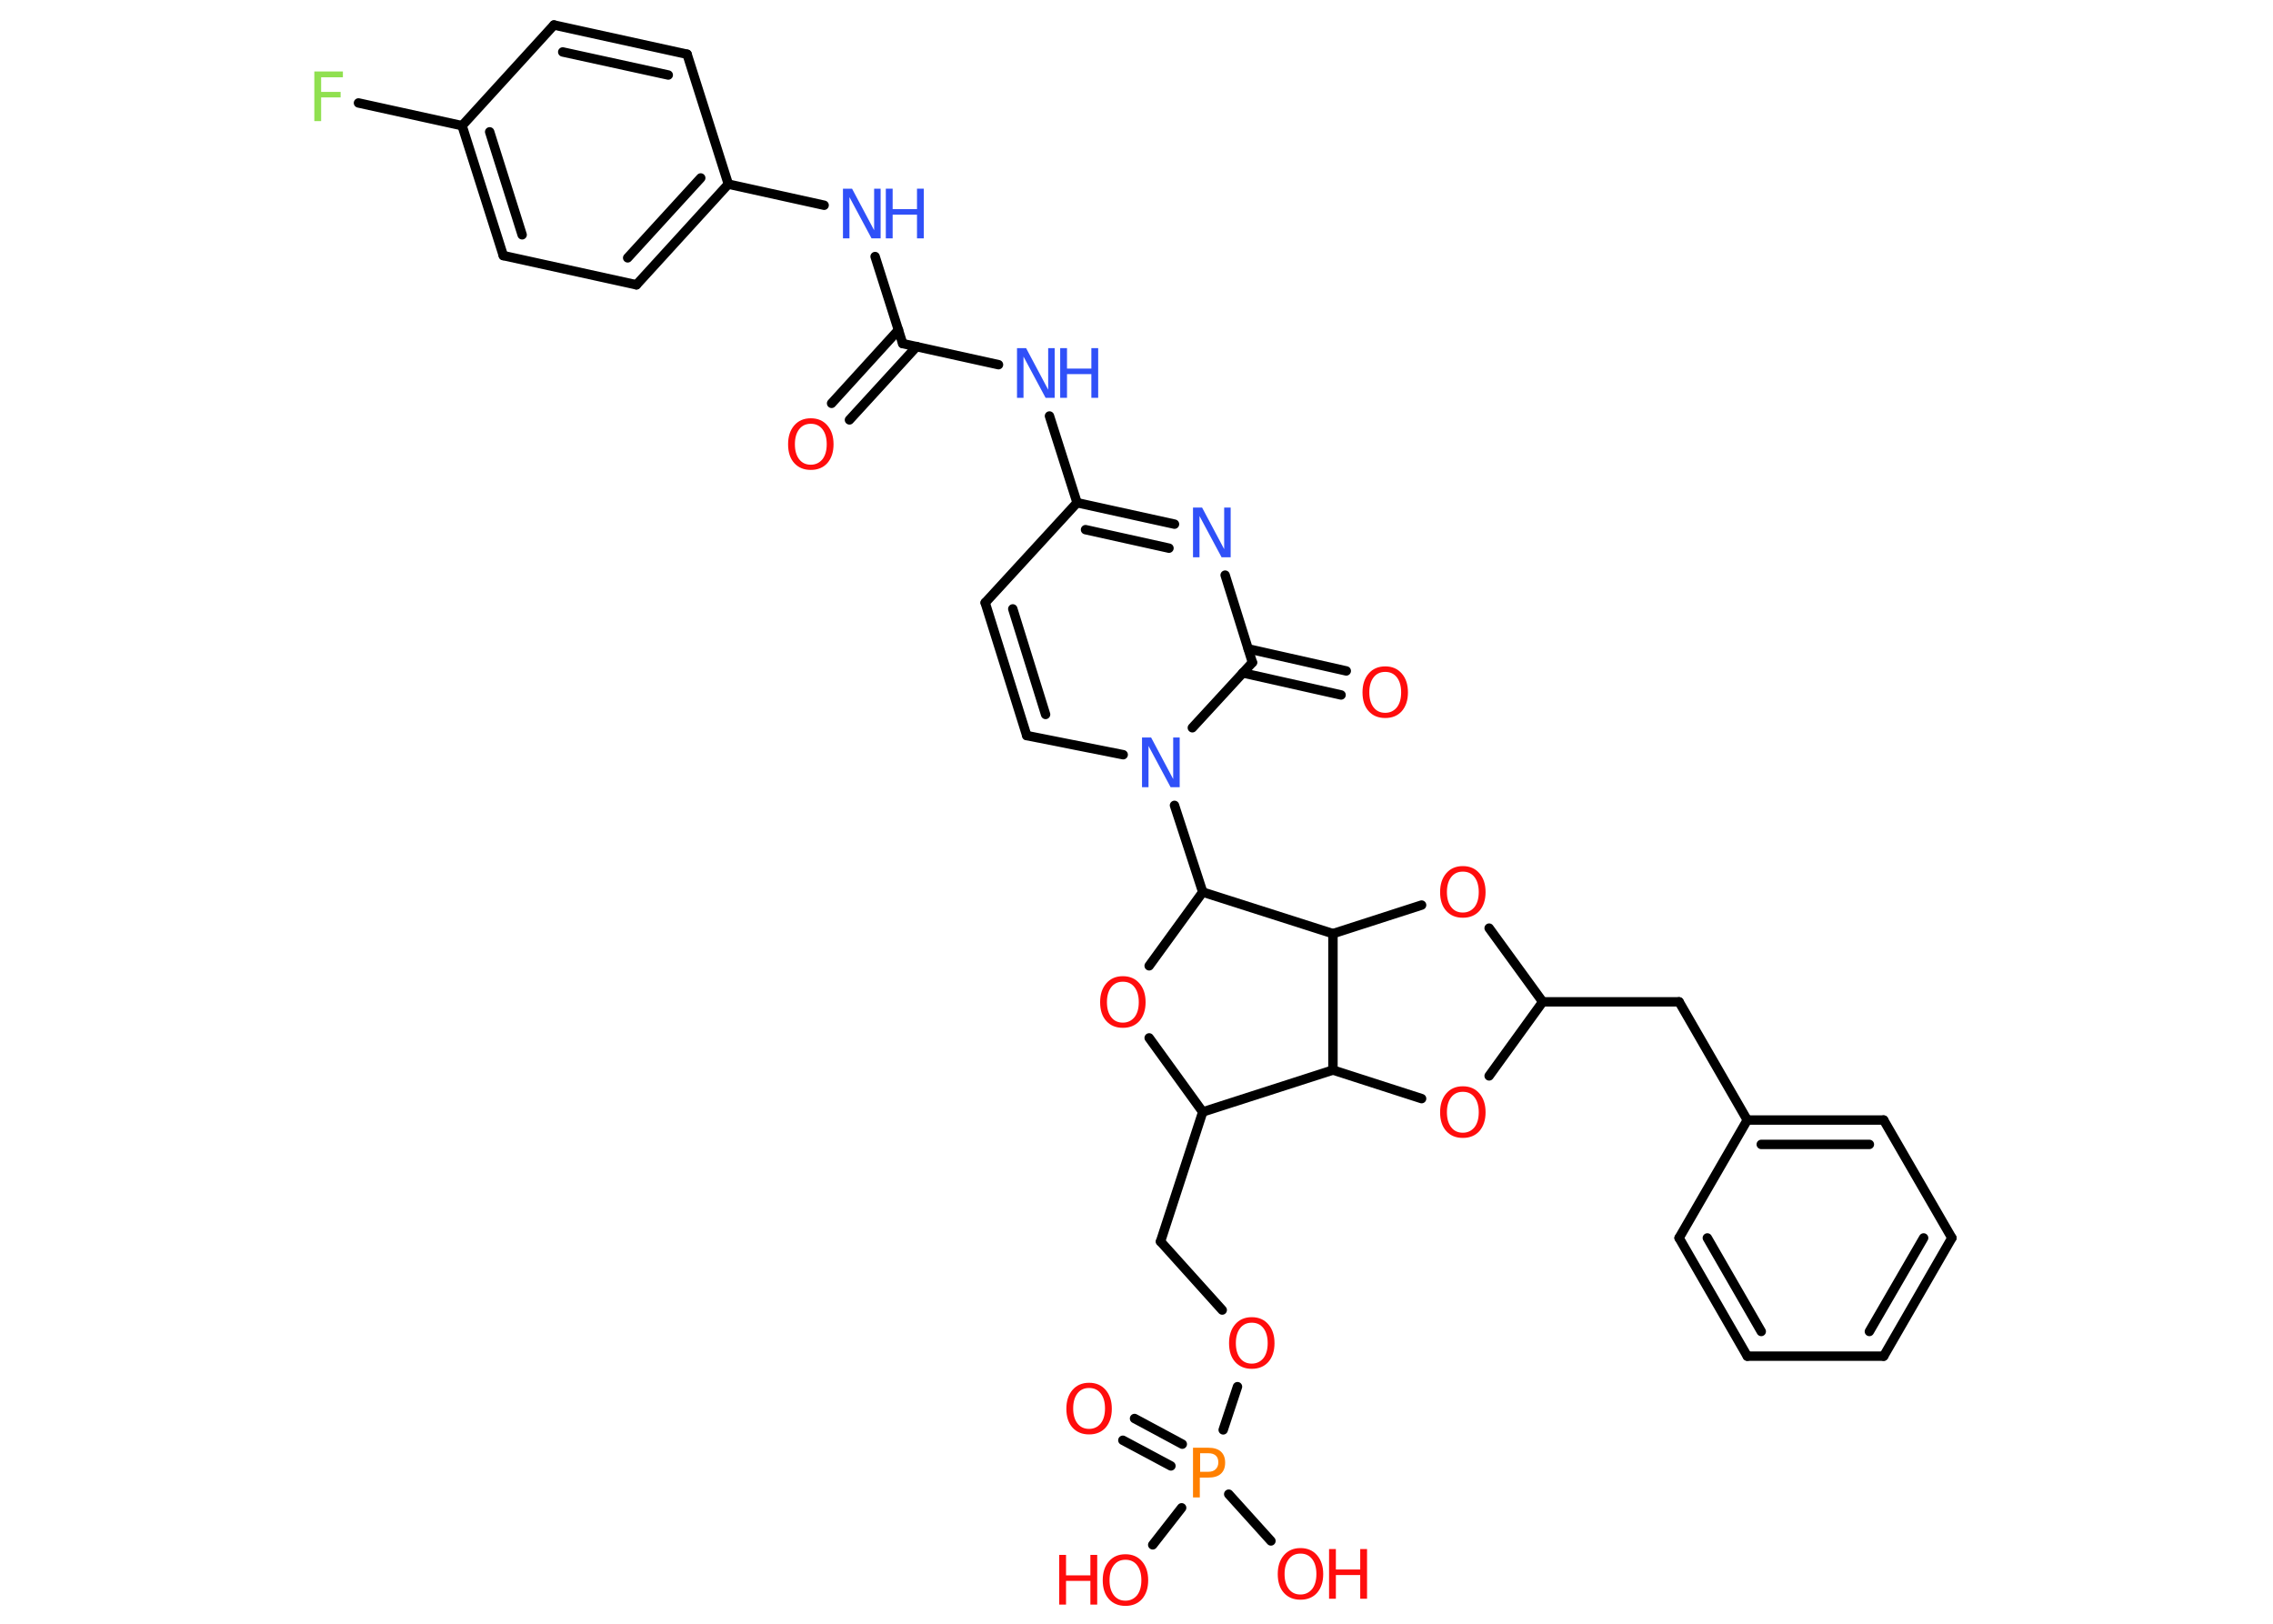 <?xml version='1.0' encoding='UTF-8'?>
<!DOCTYPE svg PUBLIC "-//W3C//DTD SVG 1.1//EN" "http://www.w3.org/Graphics/SVG/1.1/DTD/svg11.dtd">
<svg version='1.2' xmlns='http://www.w3.org/2000/svg' xmlns:xlink='http://www.w3.org/1999/xlink' width='70.0mm' height='50.0mm' viewBox='0 0 70.0 50.0'>
  <desc>Generated by the Chemistry Development Kit (http://github.com/cdk)</desc>
  <g stroke-linecap='round' stroke-linejoin='round' stroke='#000000' stroke-width='.29' fill='#FF0D0D'>
    <rect x='.0' y='.0' width='70.0' height='50.0' fill='#FFFFFF' stroke='none'/>
    <g id='mol1' class='mol'>
      <g id='mol1bnd1' class='bond'>
        <line x1='25.61' y1='12.42' x2='27.67' y2='10.16'/>
        <line x1='26.16' y1='12.93' x2='28.23' y2='10.67'/>
      </g>
      <line id='mol1bnd2' class='bond' x1='27.8' y1='10.58' x2='26.95' y2='7.9'/>
      <line id='mol1bnd3' class='bond' x1='25.38' y1='6.32' x2='22.43' y2='5.67'/>
      <g id='mol1bnd4' class='bond'>
        <line x1='19.6' y1='8.77' x2='22.43' y2='5.67'/>
        <line x1='19.33' y1='7.94' x2='21.58' y2='5.48'/>
      </g>
      <line id='mol1bnd5' class='bond' x1='19.6' y1='8.77' x2='15.5' y2='7.87'/>
      <g id='mol1bnd6' class='bond'>
        <line x1='14.23' y1='3.87' x2='15.5' y2='7.87'/>
        <line x1='15.08' y1='4.06' x2='16.08' y2='7.23'/>
      </g>
      <line id='mol1bnd7' class='bond' x1='14.23' y1='3.87' x2='11.04' y2='3.17'/>
      <line id='mol1bnd8' class='bond' x1='14.23' y1='3.87' x2='17.06' y2='.77'/>
      <g id='mol1bnd9' class='bond'>
        <line x1='21.16' y1='1.67' x2='17.06' y2='.77'/>
        <line x1='20.58' y1='2.31' x2='17.33' y2='1.6'/>
      </g>
      <line id='mol1bnd10' class='bond' x1='22.43' y1='5.67' x2='21.16' y2='1.67'/>
      <line id='mol1bnd11' class='bond' x1='27.8' y1='10.58' x2='30.75' y2='11.23'/>
      <line id='mol1bnd12' class='bond' x1='32.32' y1='12.81' x2='33.17' y2='15.48'/>
      <line id='mol1bnd13' class='bond' x1='33.17' y1='15.48' x2='30.34' y2='18.56'/>
      <g id='mol1bnd14' class='bond'>
        <line x1='30.34' y1='18.56' x2='31.62' y2='22.65'/>
        <line x1='31.19' y1='18.75' x2='32.2' y2='22.0'/>
      </g>
      <line id='mol1bnd15' class='bond' x1='31.62' y1='22.65' x2='34.59' y2='23.24'/>
      <line id='mol1bnd16' class='bond' x1='36.17' y1='24.8' x2='37.04' y2='27.47'/>
      <line id='mol1bnd17' class='bond' x1='37.04' y1='27.47' x2='35.39' y2='29.74'/>
      <line id='mol1bnd18' class='bond' x1='35.39' y1='31.96' x2='37.04' y2='34.24'/>
      <line id='mol1bnd19' class='bond' x1='37.04' y1='34.24' x2='35.74' y2='38.23'/>
      <line id='mol1bnd20' class='bond' x1='35.74' y1='38.23' x2='37.64' y2='40.34'/>
      <line id='mol1bnd21' class='bond' x1='38.11' y1='42.7' x2='37.67' y2='44.03'/>
      <g id='mol1bnd22' class='bond'>
        <line x1='36.06' y1='45.14' x2='34.58' y2='44.35'/>
        <line x1='36.41' y1='44.47' x2='34.94' y2='43.68'/>
      </g>
      <line id='mol1bnd23' class='bond' x1='37.84' y1='46.01' x2='39.14' y2='47.45'/>
      <line id='mol1bnd24' class='bond' x1='36.39' y1='46.43' x2='35.5' y2='47.57'/>
      <line id='mol1bnd25' class='bond' x1='37.04' y1='34.24' x2='41.05' y2='32.95'/>
      <line id='mol1bnd26' class='bond' x1='41.05' y1='32.95' x2='43.78' y2='33.83'/>
      <line id='mol1bnd27' class='bond' x1='45.86' y1='33.13' x2='47.51' y2='30.85'/>
      <line id='mol1bnd28' class='bond' x1='47.51' y1='30.85' x2='51.71' y2='30.85'/>
      <line id='mol1bnd29' class='bond' x1='51.71' y1='30.85' x2='53.81' y2='34.49'/>
      <g id='mol1bnd30' class='bond'>
        <line x1='58.01' y1='34.49' x2='53.81' y2='34.49'/>
        <line x1='57.57' y1='35.24' x2='54.24' y2='35.24'/>
      </g>
      <line id='mol1bnd31' class='bond' x1='58.01' y1='34.49' x2='60.11' y2='38.12'/>
      <g id='mol1bnd32' class='bond'>
        <line x1='58.01' y1='41.76' x2='60.11' y2='38.12'/>
        <line x1='57.57' y1='41.0' x2='59.24' y2='38.12'/>
      </g>
      <line id='mol1bnd33' class='bond' x1='58.01' y1='41.76' x2='53.81' y2='41.76'/>
      <g id='mol1bnd34' class='bond'>
        <line x1='51.71' y1='38.12' x2='53.81' y2='41.76'/>
        <line x1='52.58' y1='38.12' x2='54.24' y2='41.0'/>
      </g>
      <line id='mol1bnd35' class='bond' x1='53.81' y1='34.49' x2='51.71' y2='38.12'/>
      <line id='mol1bnd36' class='bond' x1='47.51' y1='30.85' x2='45.86' y2='28.58'/>
      <line id='mol1bnd37' class='bond' x1='43.78' y1='27.87' x2='41.05' y2='28.75'/>
      <line id='mol1bnd38' class='bond' x1='41.05' y1='32.95' x2='41.05' y2='28.75'/>
      <line id='mol1bnd39' class='bond' x1='37.04' y1='27.47' x2='41.05' y2='28.75'/>
      <line id='mol1bnd40' class='bond' x1='36.72' y1='22.41' x2='38.57' y2='20.4'/>
      <g id='mol1bnd41' class='bond'>
        <line x1='38.44' y1='19.98' x2='41.46' y2='20.66'/>
        <line x1='38.27' y1='20.72' x2='41.3' y2='21.4'/>
      </g>
      <line id='mol1bnd42' class='bond' x1='38.57' y1='20.4' x2='37.73' y2='17.71'/>
      <g id='mol1bnd43' class='bond'>
        <line x1='36.17' y1='16.14' x2='33.17' y2='15.48'/>
        <line x1='36.0' y1='16.88' x2='33.43' y2='16.31'/>
      </g>
      <path id='mol1atm1' class='atom' d='M24.97 13.05q-.23 .0 -.36 .17q-.13 .17 -.13 .46q.0 .29 .13 .46q.13 .17 .36 .17q.22 .0 .36 -.17q.13 -.17 .13 -.46q.0 -.29 -.13 -.46q-.13 -.17 -.36 -.17zM24.97 12.88q.32 .0 .51 .22q.19 .22 .19 .58q.0 .36 -.19 .58q-.19 .21 -.51 .21q-.32 .0 -.51 -.21q-.19 -.21 -.19 -.58q.0 -.36 .19 -.58q.19 -.22 .51 -.22z' stroke='none'/>
      <g id='mol1atm3' class='atom'>
        <path d='M25.96 5.81h.28l.68 1.28v-1.28h.2v1.53h-.28l-.68 -1.27v1.27h-.2v-1.53z' stroke='none' fill='#3050F8'/>
        <path d='M27.28 5.81h.21v.63h.75v-.63h.21v1.53h-.21v-.73h-.75v.73h-.21v-1.53z' stroke='none' fill='#3050F8'/>
      </g>
      <path id='mol1atm8' class='atom' d='M9.69 2.2h.87v.18h-.67v.45h.6v.17h-.6v.73h-.21v-1.53z' stroke='none' fill='#90E050'/>
      <g id='mol1atm11' class='atom'>
        <path d='M31.32 10.72h.28l.68 1.28v-1.28h.2v1.53h-.28l-.68 -1.27v1.27h-.2v-1.53z' stroke='none' fill='#3050F8'/>
        <path d='M32.65 10.72h.21v.63h.75v-.63h.21v1.53h-.21v-.73h-.75v.73h-.21v-1.53z' stroke='none' fill='#3050F8'/>
      </g>
      <path id='mol1atm15' class='atom' d='M35.17 22.71h.28l.68 1.28v-1.28h.2v1.53h-.28l-.68 -1.27v1.27h-.2v-1.53z' stroke='none' fill='#3050F8'/>
      <path id='mol1atm17' class='atom' d='M34.58 30.23q-.23 .0 -.36 .17q-.13 .17 -.13 .46q.0 .29 .13 .46q.13 .17 .36 .17q.22 .0 .36 -.17q.13 -.17 .13 -.46q.0 -.29 -.13 -.46q-.13 -.17 -.36 -.17zM34.58 30.06q.32 .0 .51 .22q.19 .22 .19 .58q.0 .36 -.19 .58q-.19 .21 -.51 .21q-.32 .0 -.51 -.21q-.19 -.21 -.19 -.58q.0 -.36 .19 -.58q.19 -.22 .51 -.22z' stroke='none'/>
      <path id='mol1atm20' class='atom' d='M38.55 40.73q-.23 .0 -.36 .17q-.13 .17 -.13 .46q.0 .29 .13 .46q.13 .17 .36 .17q.22 .0 .36 -.17q.13 -.17 .13 -.46q.0 -.29 -.13 -.46q-.13 -.17 -.36 -.17zM38.55 40.56q.32 .0 .51 .22q.19 .22 .19 .58q.0 .36 -.19 .58q-.19 .21 -.51 .21q-.32 .0 -.51 -.21q-.19 -.21 -.19 -.58q.0 -.36 .19 -.58q.19 -.22 .51 -.22z' stroke='none'/>
      <path id='mol1atm21' class='atom' d='M36.96 44.75v.57h.26q.14 .0 .22 -.08q.08 -.08 .08 -.21q.0 -.14 -.08 -.21q-.08 -.07 -.22 -.07h-.26zM36.75 44.58h.46q.26 .0 .39 .12q.13 .12 .13 .34q.0 .22 -.13 .34q-.13 .12 -.39 .12h-.26v.61h-.21v-1.53z' stroke='none' fill='#FF8000'/>
      <path id='mol1atm22' class='atom' d='M33.54 42.74q-.23 .0 -.36 .17q-.13 .17 -.13 .46q.0 .29 .13 .46q.13 .17 .36 .17q.22 .0 .36 -.17q.13 -.17 .13 -.46q.0 -.29 -.13 -.46q-.13 -.17 -.36 -.17zM33.54 42.58q.32 .0 .51 .22q.19 .22 .19 .58q.0 .36 -.19 .58q-.19 .21 -.51 .21q-.32 .0 -.51 -.21q-.19 -.21 -.19 -.58q.0 -.36 .19 -.58q.19 -.22 .51 -.22z' stroke='none'/>
      <g id='mol1atm23' class='atom'>
        <path d='M40.05 47.84q-.23 .0 -.36 .17q-.13 .17 -.13 .46q.0 .29 .13 .46q.13 .17 .36 .17q.22 .0 .36 -.17q.13 -.17 .13 -.46q.0 -.29 -.13 -.46q-.13 -.17 -.36 -.17zM40.05 47.67q.32 .0 .51 .22q.19 .22 .19 .58q.0 .36 -.19 .58q-.19 .21 -.51 .21q-.32 .0 -.51 -.21q-.19 -.21 -.19 -.58q.0 -.36 .19 -.58q.19 -.22 .51 -.22z' stroke='none'/>
        <path d='M40.93 47.7h.21v.63h.75v-.63h.21v1.53h-.21v-.73h-.75v.73h-.21v-1.53z' stroke='none'/>
      </g>
      <g id='mol1atm24' class='atom'>
        <path d='M34.66 48.03q-.23 .0 -.36 .17q-.13 .17 -.13 .46q.0 .29 .13 .46q.13 .17 .36 .17q.22 .0 .36 -.17q.13 -.17 .13 -.46q.0 -.29 -.13 -.46q-.13 -.17 -.36 -.17zM34.66 47.86q.32 .0 .51 .22q.19 .22 .19 .58q.0 .36 -.19 .58q-.19 .21 -.51 .21q-.32 .0 -.51 -.21q-.19 -.21 -.19 -.58q.0 -.36 .19 -.58q.19 -.22 .51 -.22z' stroke='none'/>
        <path d='M32.62 47.88h.21v.63h.75v-.63h.21v1.53h-.21v-.73h-.75v.73h-.21v-1.53z' stroke='none'/>
      </g>
      <path id='mol1atm26' class='atom' d='M45.05 33.62q-.23 .0 -.36 .17q-.13 .17 -.13 .46q.0 .29 .13 .46q.13 .17 .36 .17q.22 .0 .36 -.17q.13 -.17 .13 -.46q.0 -.29 -.13 -.46q-.13 -.17 -.36 -.17zM45.05 33.45q.32 .0 .51 .22q.19 .22 .19 .58q.0 .36 -.19 .58q-.19 .21 -.51 .21q-.32 .0 -.51 -.21q-.19 -.21 -.19 -.58q.0 -.36 .19 -.58q.19 -.22 .51 -.22z' stroke='none'/>
      <path id='mol1atm35' class='atom' d='M45.05 26.84q-.23 .0 -.36 .17q-.13 .17 -.13 .46q.0 .29 .13 .46q.13 .17 .36 .17q.22 .0 .36 -.17q.13 -.17 .13 -.46q.0 -.29 -.13 -.46q-.13 -.17 -.36 -.17zM45.05 26.67q.32 .0 .51 .22q.19 .22 .19 .58q.0 .36 -.19 .58q-.19 .21 -.51 .21q-.32 .0 -.51 -.21q-.19 -.21 -.19 -.58q.0 -.36 .19 -.58q.19 -.22 .51 -.22z' stroke='none'/>
      <path id='mol1atm38' class='atom' d='M42.66 20.69q-.23 .0 -.36 .17q-.13 .17 -.13 .46q.0 .29 .13 .46q.13 .17 .36 .17q.22 .0 .36 -.17q.13 -.17 .13 -.46q.0 -.29 -.13 -.46q-.13 -.17 -.36 -.17zM42.66 20.52q.32 .0 .51 .22q.19 .22 .19 .58q.0 .36 -.19 .58q-.19 .21 -.51 .21q-.32 .0 -.51 -.21q-.19 -.21 -.19 -.58q.0 -.36 .19 -.58q.19 -.22 .51 -.22z' stroke='none'/>
      <path id='mol1atm39' class='atom' d='M36.74 15.63h.28l.68 1.28v-1.28h.2v1.53h-.28l-.68 -1.27v1.27h-.2v-1.53z' stroke='none' fill='#3050F8'/>
    </g>
  </g>
</svg>
